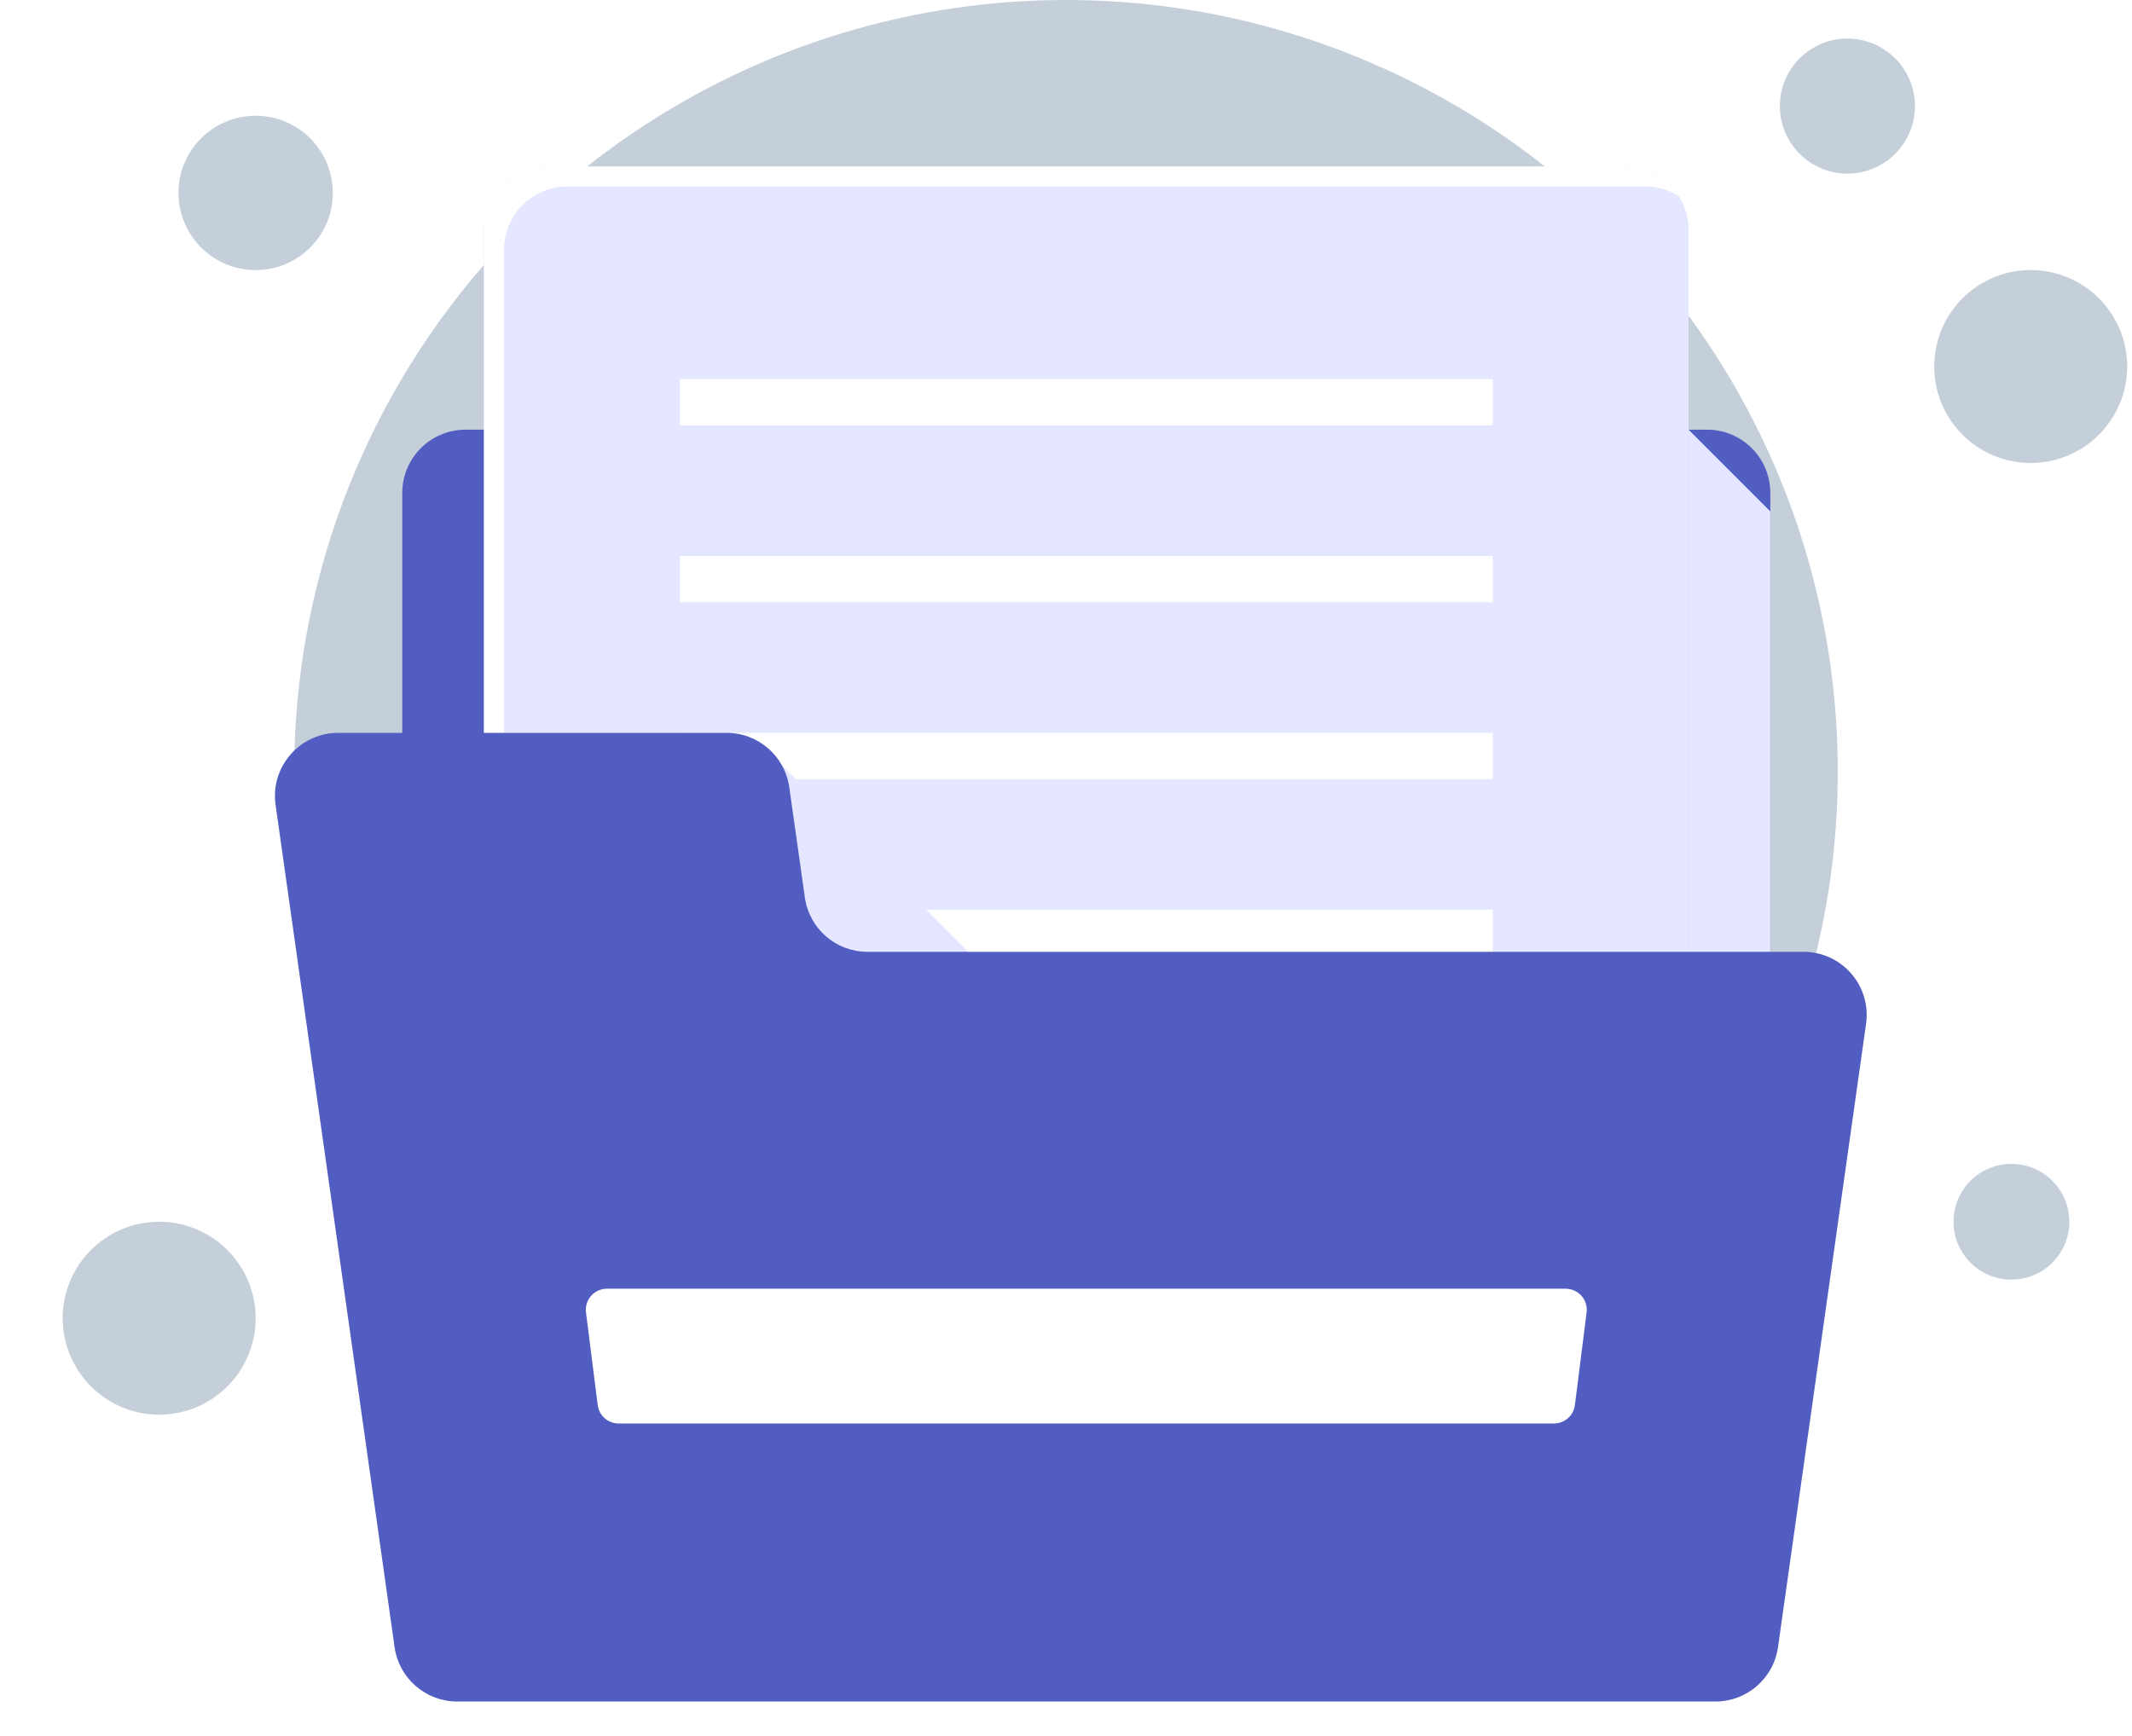 <svg width="221" height="180" viewBox="0 0 221 180" fill="none" xmlns="http://www.w3.org/2000/svg">
<circle cx="110.5" cy="80" r="80" fill="#C5CFDA"/>
<circle cx="26.5" cy="20" r="8" fill="#C5CFDA"/>
<circle cx="208.5" cy="126.667" r="6" fill="#C5CFDA"/>
<circle cx="16.5" cy="136.667" r="10" fill="#C5CFDA"/>
<circle cx="210.5" cy="38" r="10" fill="#C5CFDA"/>
<circle cx="191.5" cy="11" r="7" fill="#C5CFDA"/>
<g filter="url(#filter0_b_2829_300406)">
<rect x="82.5" y="88" width="56" height="56" rx="28" fill="#E4E7FF"/>
<g clip-path="url(#clip0_2829_300406)">
<path d="M115.167 120.667L110.5 116M110.5 116L105.833 120.667M110.5 116V126.5M120.288 123.455C121.426 122.835 122.325 121.853 122.843 120.665C123.361 119.477 123.469 118.15 123.149 116.895C122.83 115.639 122.101 114.525 121.078 113.729C120.055 112.933 118.796 112.501 117.5 112.5H116.03C115.677 111.134 115.019 109.866 114.105 108.791C113.191 107.716 112.046 106.863 110.754 106.294C109.463 105.726 108.06 105.457 106.65 105.509C105.24 105.561 103.861 105.932 102.615 106.594C101.369 107.256 100.289 108.192 99.457 109.331C98.625 110.47 98.062 111.783 97.81 113.171C97.558 114.56 97.625 115.987 98.004 117.346C98.383 118.704 99.066 119.96 100 121.017" stroke="white" stroke-width="2.333" stroke-linecap="round" stroke-linejoin="round"/>
</g>
</g>
<g clip-path="url(#clip1_2829_300406)">
<path d="M176.959 44.547H48.248C46.511 44.548 44.846 45.238 43.618 46.466C42.391 47.694 41.7 49.359 41.699 51.096V169.189C41.7 170.926 42.391 172.591 43.618 173.819C44.846 175.047 46.511 175.737 48.248 175.738H176.959C178.696 175.737 180.361 175.047 181.589 173.819C182.817 172.591 183.508 170.926 183.509 169.189V51.096C183.508 49.359 182.817 47.694 181.589 46.466C180.361 45.238 178.696 44.548 176.959 44.547Z" fill="#525DC1"/>
<path d="M168.486 134.701H56.722C53.106 134.701 50.174 131.769 50.174 128.153V23.81C50.174 20.194 53.106 17.262 56.722 17.262H168.486C172.103 17.262 175.035 20.194 175.035 23.81V128.153C175.035 131.769 172.103 134.701 168.486 134.701Z" fill="#E4E7FF"/>
<path d="M52.247 130.225V25.884C52.247 22.267 55.179 19.335 58.796 19.335H170.56C171.837 19.335 173.024 19.706 174.031 20.339C172.874 18.492 170.826 17.262 168.486 17.262H56.722C53.106 17.262 50.174 20.194 50.174 23.81V128.153C50.174 130.493 51.405 132.54 53.251 133.698C52.618 132.691 52.247 131.503 52.247 130.226V130.225Z" fill="white"/>
<path d="M154.735 39.308H70.475V44.109H154.735V39.308ZM154.735 57.643H70.475V62.445H154.735V57.643ZM154.735 75.982H70.475V80.784H154.735V75.982ZM154.735 94.317H70.475V99.12H154.735V94.317Z" fill="white"/>
<path d="M80.516 78.818L101.689 99.993H80.516V78.818Z" fill="#E4E7FF"/>
<path d="M183.509 101.739V53.021L175.035 44.547V101.738H183.509V101.739Z" fill="#E4E7FF"/>
<path d="M193.434 106.146L184.305 170.774C183.848 174.005 181.083 176.407 177.82 176.407H47.388C44.125 176.407 41.36 174.005 40.903 170.774L28.566 83.445C28.009 79.503 31.068 75.981 35.05 75.981H75.33C78.593 75.981 81.358 78.382 81.815 81.612L83.431 93.049C83.888 96.279 86.653 98.681 89.916 98.681H186.951C190.932 98.681 193.992 102.203 193.435 106.146H193.434Z" fill="#525DC1"/>
<path d="M161.087 147.58H64.123C63.591 147.579 63.078 147.385 62.679 147.034C62.281 146.683 62.024 146.198 61.957 145.671L60.743 136.065C60.705 135.758 60.732 135.446 60.824 135.15C60.915 134.854 61.068 134.581 61.273 134.349C61.477 134.117 61.729 133.931 62.011 133.803C62.294 133.676 62.6 133.61 62.91 133.609H162.3C162.609 133.61 162.915 133.676 163.198 133.803C163.48 133.931 163.732 134.117 163.937 134.349C164.141 134.581 164.295 134.854 164.386 135.15C164.477 135.446 164.504 135.758 164.466 136.065L163.253 145.671C163.186 146.198 162.929 146.683 162.53 147.034C162.131 147.385 161.618 147.579 161.087 147.58Z" fill="white"/>
</g>
<defs>
<filter id="filter0_b_2829_300406" x="74.5" y="80" width="72" height="72" filterUnits="userSpaceOnUse" color-interpolation-filters="sRGB">
<feFlood flood-opacity="0" result="BackgroundImageFix"/>
<feGaussianBlur in="BackgroundImageFix" stdDeviation="4"/>
<feComposite in2="SourceAlpha" operator="in" result="effect1_backgroundBlur_2829_300406"/>
<feBlend mode="normal" in="SourceGraphic" in2="effect1_backgroundBlur_2829_300406" result="shape"/>
</filter>
<clipPath id="clip0_2829_300406">
<rect width="28" height="28" fill="white" transform="translate(96.5 102)"/>
</clipPath>
<clipPath id="clip1_2829_300406">
<rect width="165" height="165" fill="white" transform="translate(28.5 14.334)"/>
</clipPath>
</defs>
</svg>
